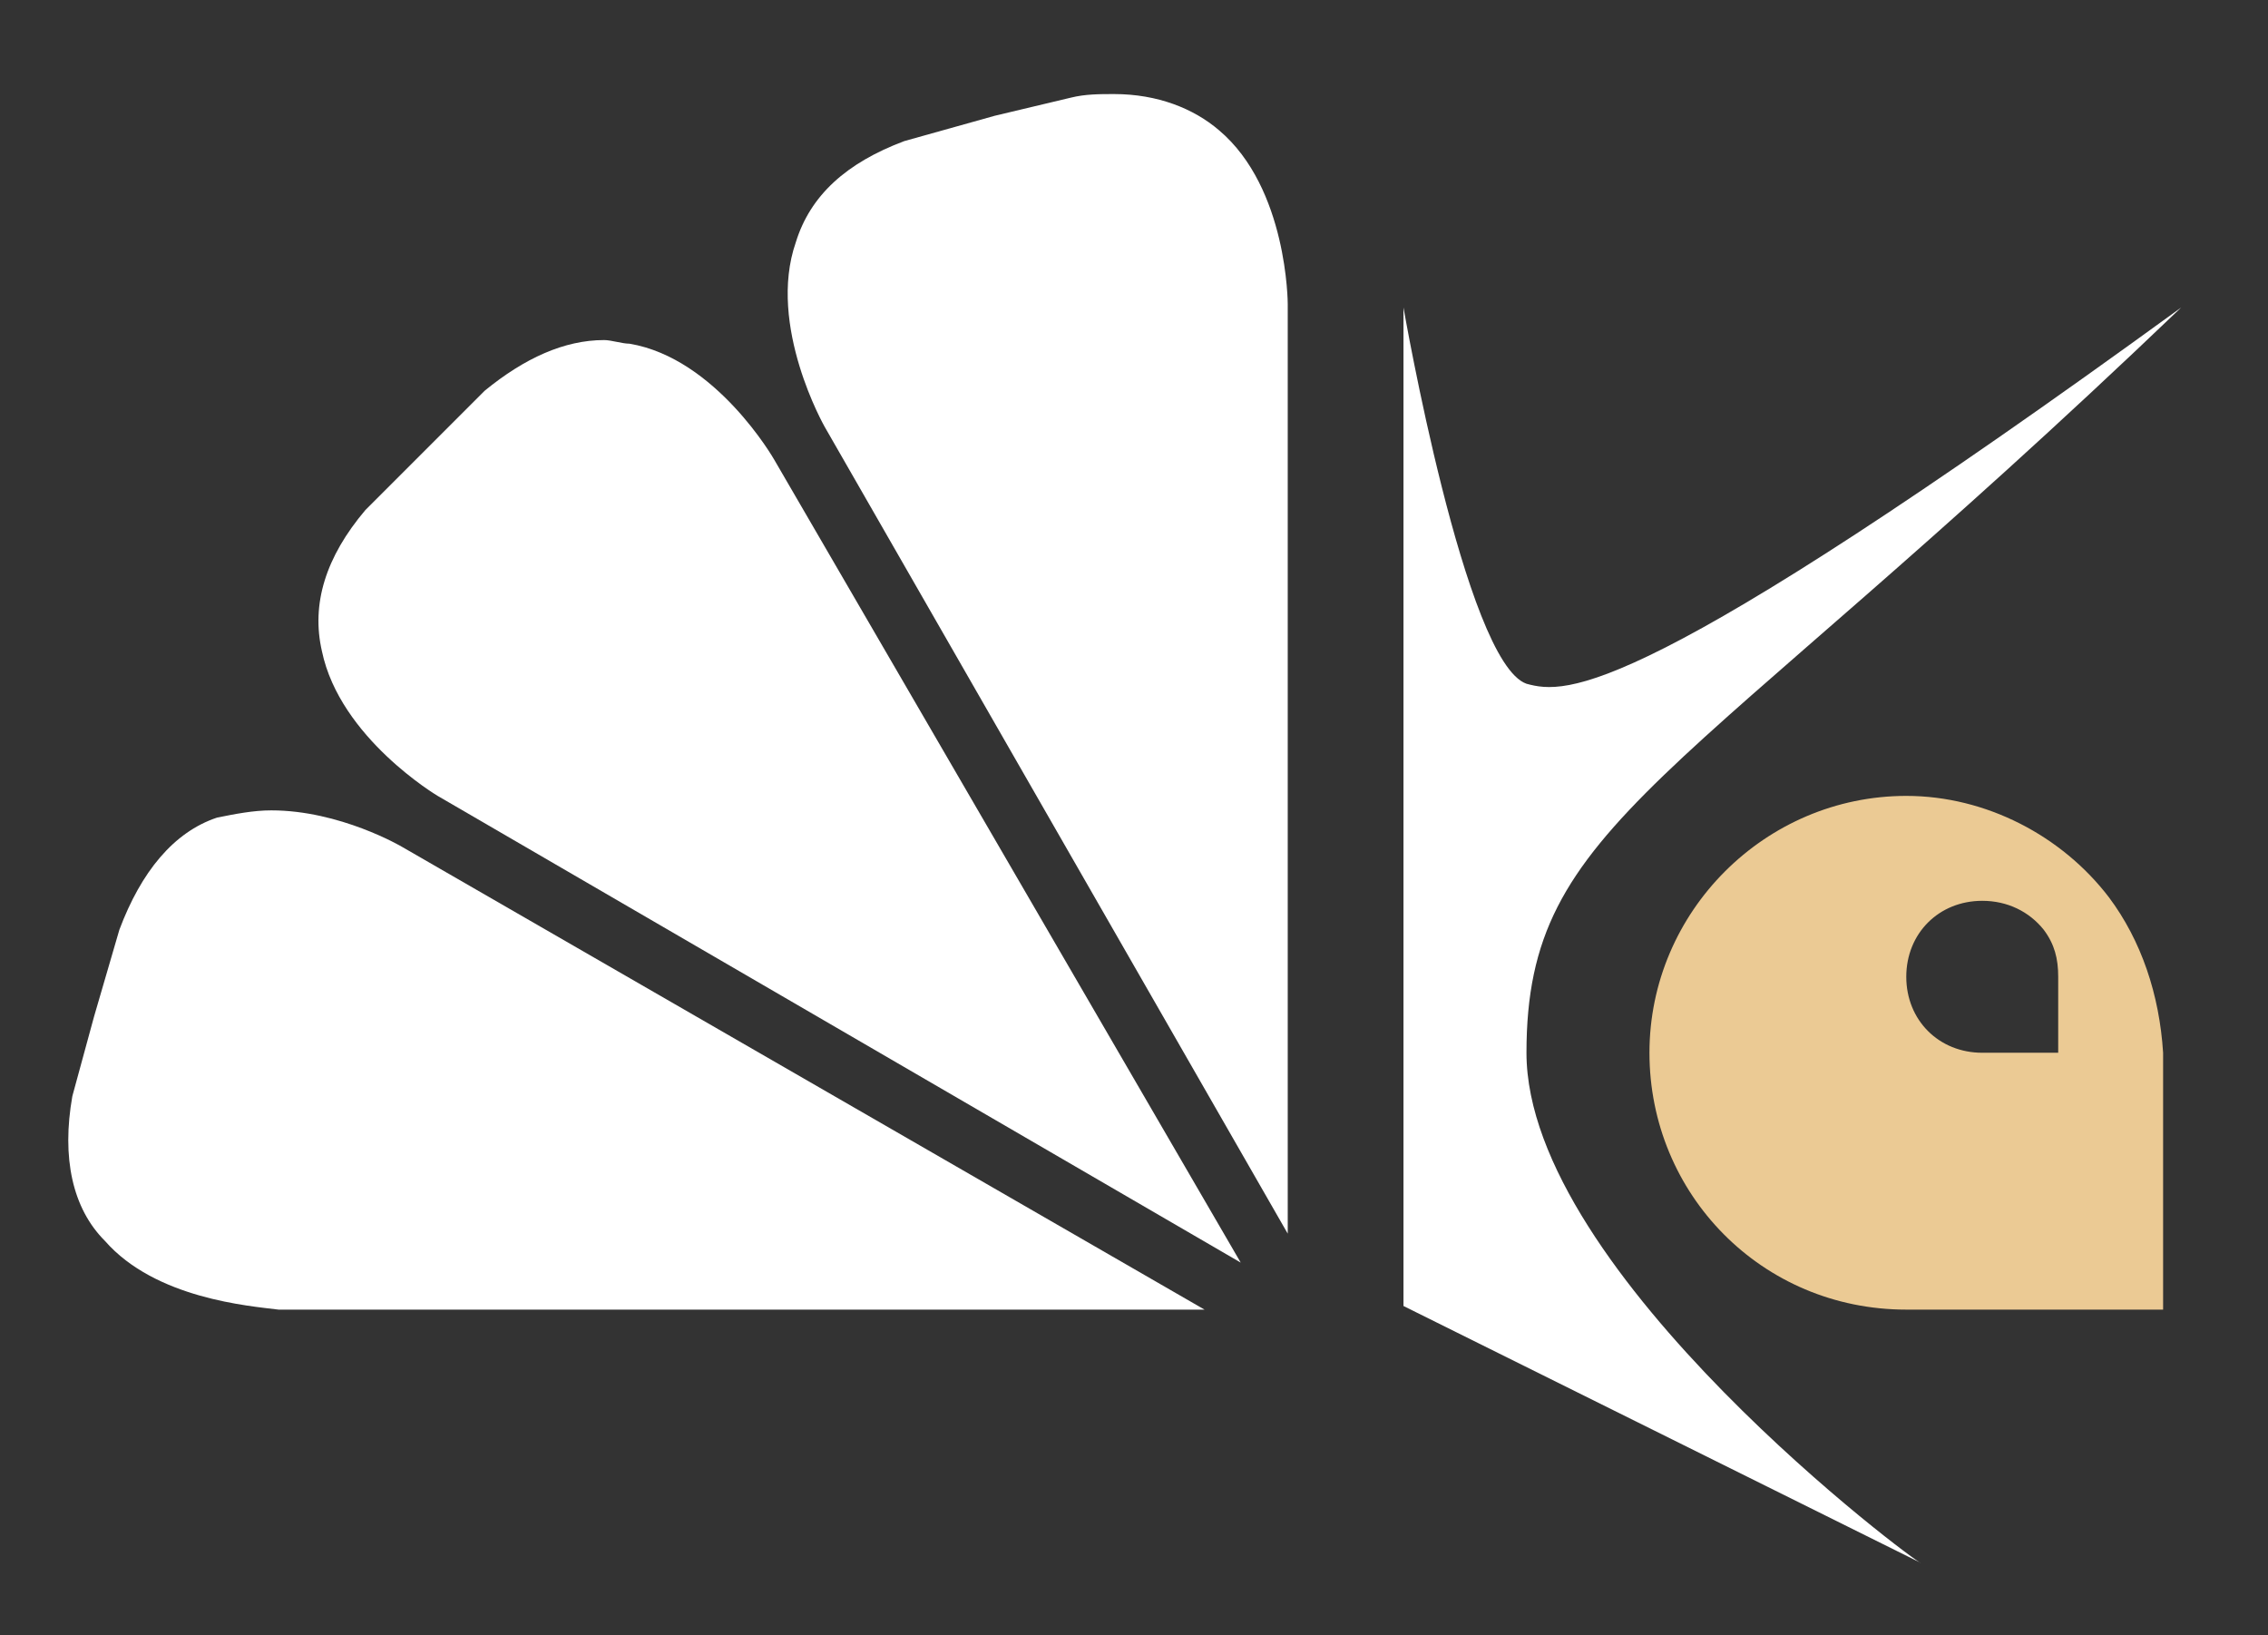 <?xml version="1.0" encoding="utf-8"?>
<!-- Generator: Adobe Illustrator 25.4.1, SVG Export Plug-In . SVG Version: 6.00 Build 0)  -->
<svg version="1.1" xmlns="http://www.w3.org/2000/svg" xmlns:xlink="http://www.w3.org/1999/xlink" x="0px" y="0px"
	 viewBox="0 0 62.7 45.2" style="enable-background:new 0 0 62.7 45.2;" xml:space="preserve">
<rect x="0" y="0" width="62.7" height="45.2" fill="#333333" stroke="none"/>
<style type="text/css">
	.st0{fill:#EBCA94;}
	.st1{fill:#FFFFFF;}
	.st2{display:none;}
</style>
<g id="Calque_1">
	<g id="ardabel_00000136377052940624317870000014759726589963172536_">
		<path class="st0" d="M58.3,24.8C57,23.1,54.9,22,52.7,22c-3.9,0-7.1,3.2-7.1,7.1s3.1,7.1,7.1,7.1h5.6h1.5v-7.1
			C59.7,27.5,59.2,26,58.3,24.8z M56.9,29.1h-0.4h-1.7c-1.2,0-2.1-0.9-2.1-2.1s0.9-2.1,2.1-2.1c0.7,0,1.3,0.3,1.7,0.8
			c0.3,0.4,0.4,0.8,0.4,1.3V29.1z"/>
	</g>
	<path id="K_00000025400954016292412730000008614040802157610163_" class="st1" d="M42.2,29.1c0-6.4,4.1-7.2,18.1-20.6
		c-15,10.9-17,10.7-18.1,10.4c-1.7-0.6-3.4-10.4-3.4-10.4V20v16.1l14.3,7.1C53.1,43.3,42.2,35.2,42.2,29.1z"/>
	<g id="trio">
		<path class="st1" d="M25,3.9c-1.6,0.6-2.6,1.5-3,2.8c-0.8,2.3,0.8,5.1,0.8,5.1l12.8,22.3V8.4c0,0,0-3.2-1.9-4.8
			c-0.7-0.6-1.7-1-2.9-1c-0.4,0-0.8,0-1.2,0.1l-2.1,0.5L25,3.9z"/>
		<path class="st1" d="M3.3,25.7l-0.7,2.4L2,30.3c-0.3,1.7,0,3.1,0.9,4c1.4,1.6,4,1.8,4.8,1.9l0,0l25.6,0L11.1,23.4c0,0-1.7-1-3.6-1
			c-0.5,0-1,0.1-1.5,0.2C4.8,23,3.9,24.1,3.3,25.7z"/>
		<path class="st1" d="M10.1,14.1c-1.1,1.3-1.5,2.6-1.2,3.9c0.5,2.4,3.2,4,3.2,4l22.2,12.9L21.4,12.7c0,0-1.6-2.8-4-3.2h0
			c-0.2,0-0.5-0.1-0.7-0.1c-1.1,0-2.2,0.5-3.3,1.4l-1.5,1.5L10.1,14.1z"/>
	</g>
</g>
<g id="Calque_3" class="st2">
</g>
</svg>
